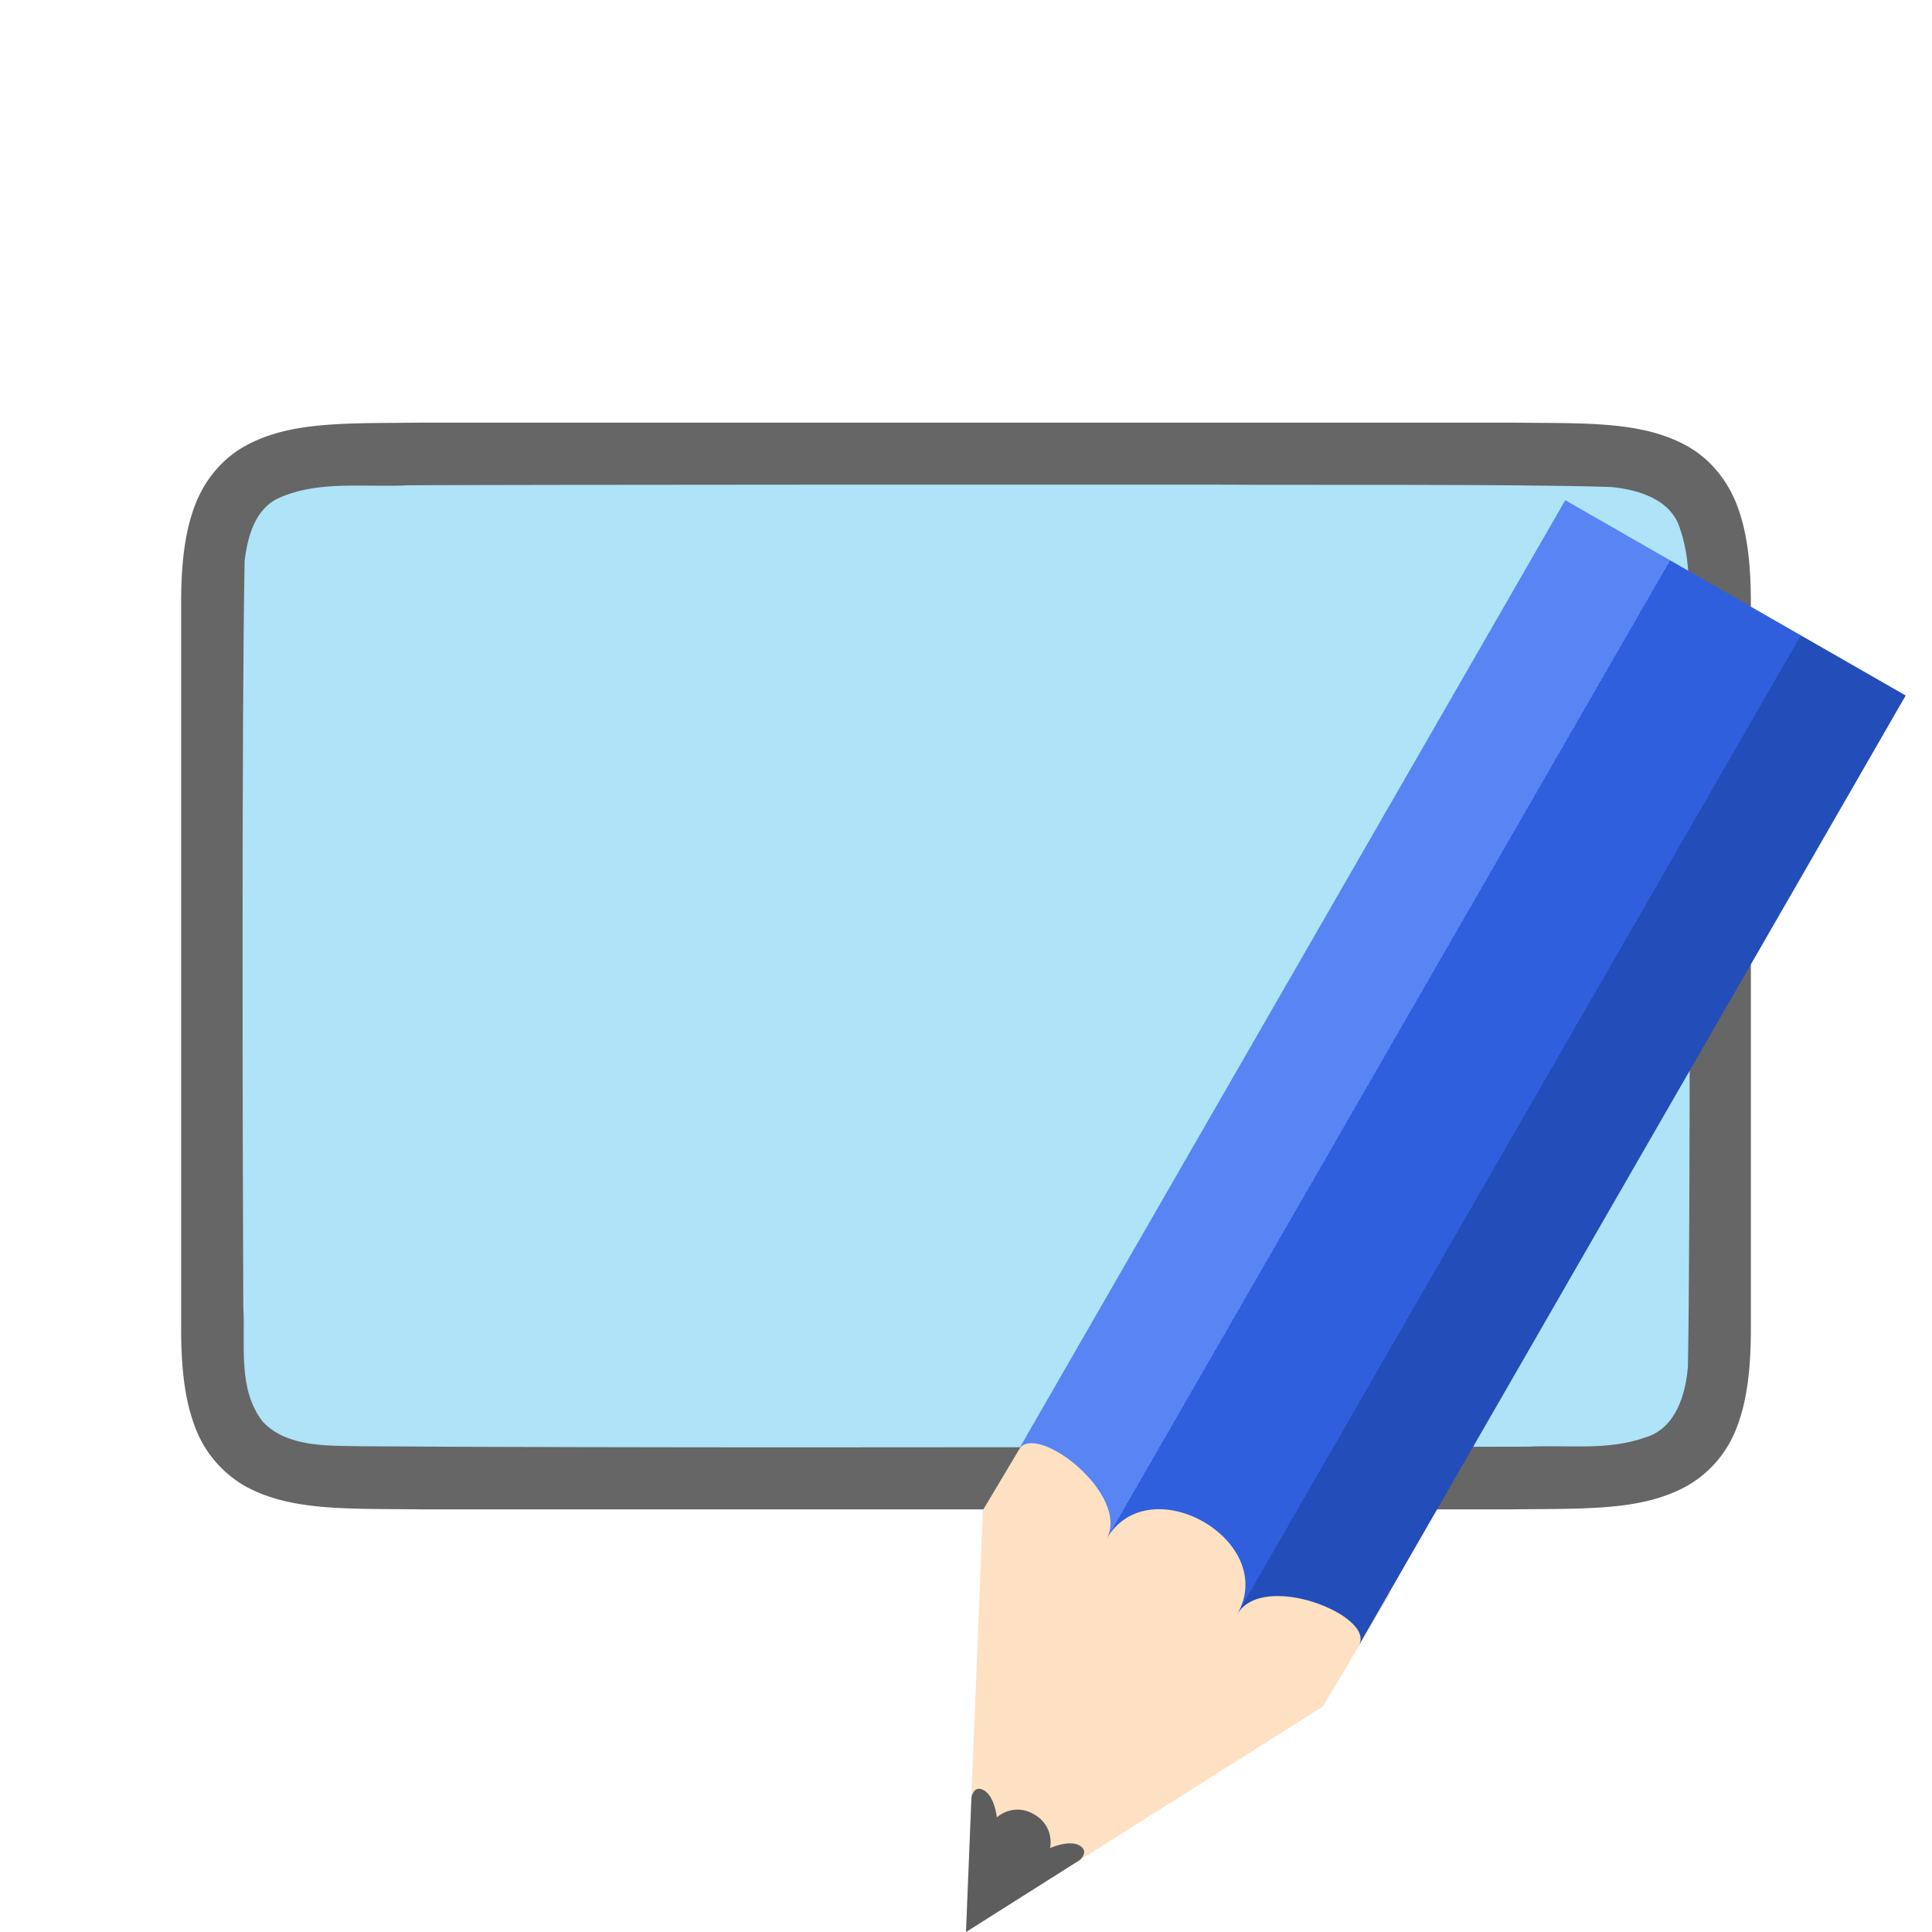 <svg xmlns="http://www.w3.org/2000/svg" xmlns:xlink="http://www.w3.org/1999/xlink" viewBox="0 0 32 32"><defs><linearGradient y2="316.932" x2="702.214" y1="316.932" x1="609.786" gradientUnits="userSpaceOnUse" id="b" xlink:href="#a"/><linearGradient id="a"><stop offset="0" stop-color="#5884f4"/><stop offset=".308" stop-color="#5884f4"/><stop offset=".308" stop-color="#2f5fdd"/><stop offset=".692" stop-color="#2f5fdd"/><stop offset=".692" stop-color="#234db8"/><stop offset="1" stop-color="#234db8"/></linearGradient></defs><path d="M25.006 7c1.258.014 2.18-.03 2.932.384.376.208.673.56.838.999.164.438.224.96.224 1.617v12c0 .658-.06 1.179-.224 1.617a1.875 1.875 0 01-.838.997c-.753.415-1.674.371-2.932.386H6.994c-1.258-.014-2.18.03-2.932-.384a1.88 1.88 0 01-.838-.999C3.06 23.18 3 22.657 3 22V10c0-.658.06-1.179.224-1.617.165-.44.462-.789.838-.997.753-.415 1.674-.371 2.932-.386h18.008z" style="line-height:125%;-inkscape-font-specification:Ubuntu;text-align:center" font-weight="400" font-size="15" font-family="Ubuntu" letter-spacing="0" word-spacing="0" text-anchor="middle" opacity=".6"/><path d="M20.017 8.027c1.557.01 5.11-.012 6.66.039.461.042 1.016.206 1.155.71.22.635.109 1.333.146 1.982.008 2.297.023 9.596-.021 11.885-.04.462-.203 1.013-.7 1.164-.632.225-1.283.123-1.935.154-1.424.007-10.851.011-12.277.012-1.705 0-5.409-.005-7.107-.019-.512-.012-1.184.02-1.585-.405-.421-.54-.287-1.268-.323-1.904-.012-2.444-.028-9.911.022-12.357.05-.402.17-.863.575-1.044.668-.294 1.426-.168 2.126-.206 1.754-.012 11.51-.012 13.264-.011z" fill="#aee3f8"/><g stroke-width="9.714"><path d="M21.912 28.264L16 32l.28-6.987 1.12-1.877 5.631 3.252z" fill="#fee1c2"/><path style="marker:none" d="M16.09 29.777L16 32l1.88-1.189s.174-.143 0-.244c-.174-.1-.488.043-.488.043s.085-.357-.264-.559c-.35-.202-.617.05-.617.05s-.036-.345-.212-.447c-.176-.101-.21.123-.21.123z" color="#000" overflow="visible" fill="#5d5d5d"/><path d="M609.786 306.25c0-7.376 28.428-3.688 28.428 7.377 0-18.44 35.534-18.44 35.534 0 0-11.065 28.47-14.753 28.47-7.377V67.93h-92.432z" fill="url(#b)" transform="matrix(.061 .035 -.038 .066 -8.69 -17.541)"/></g></svg>
